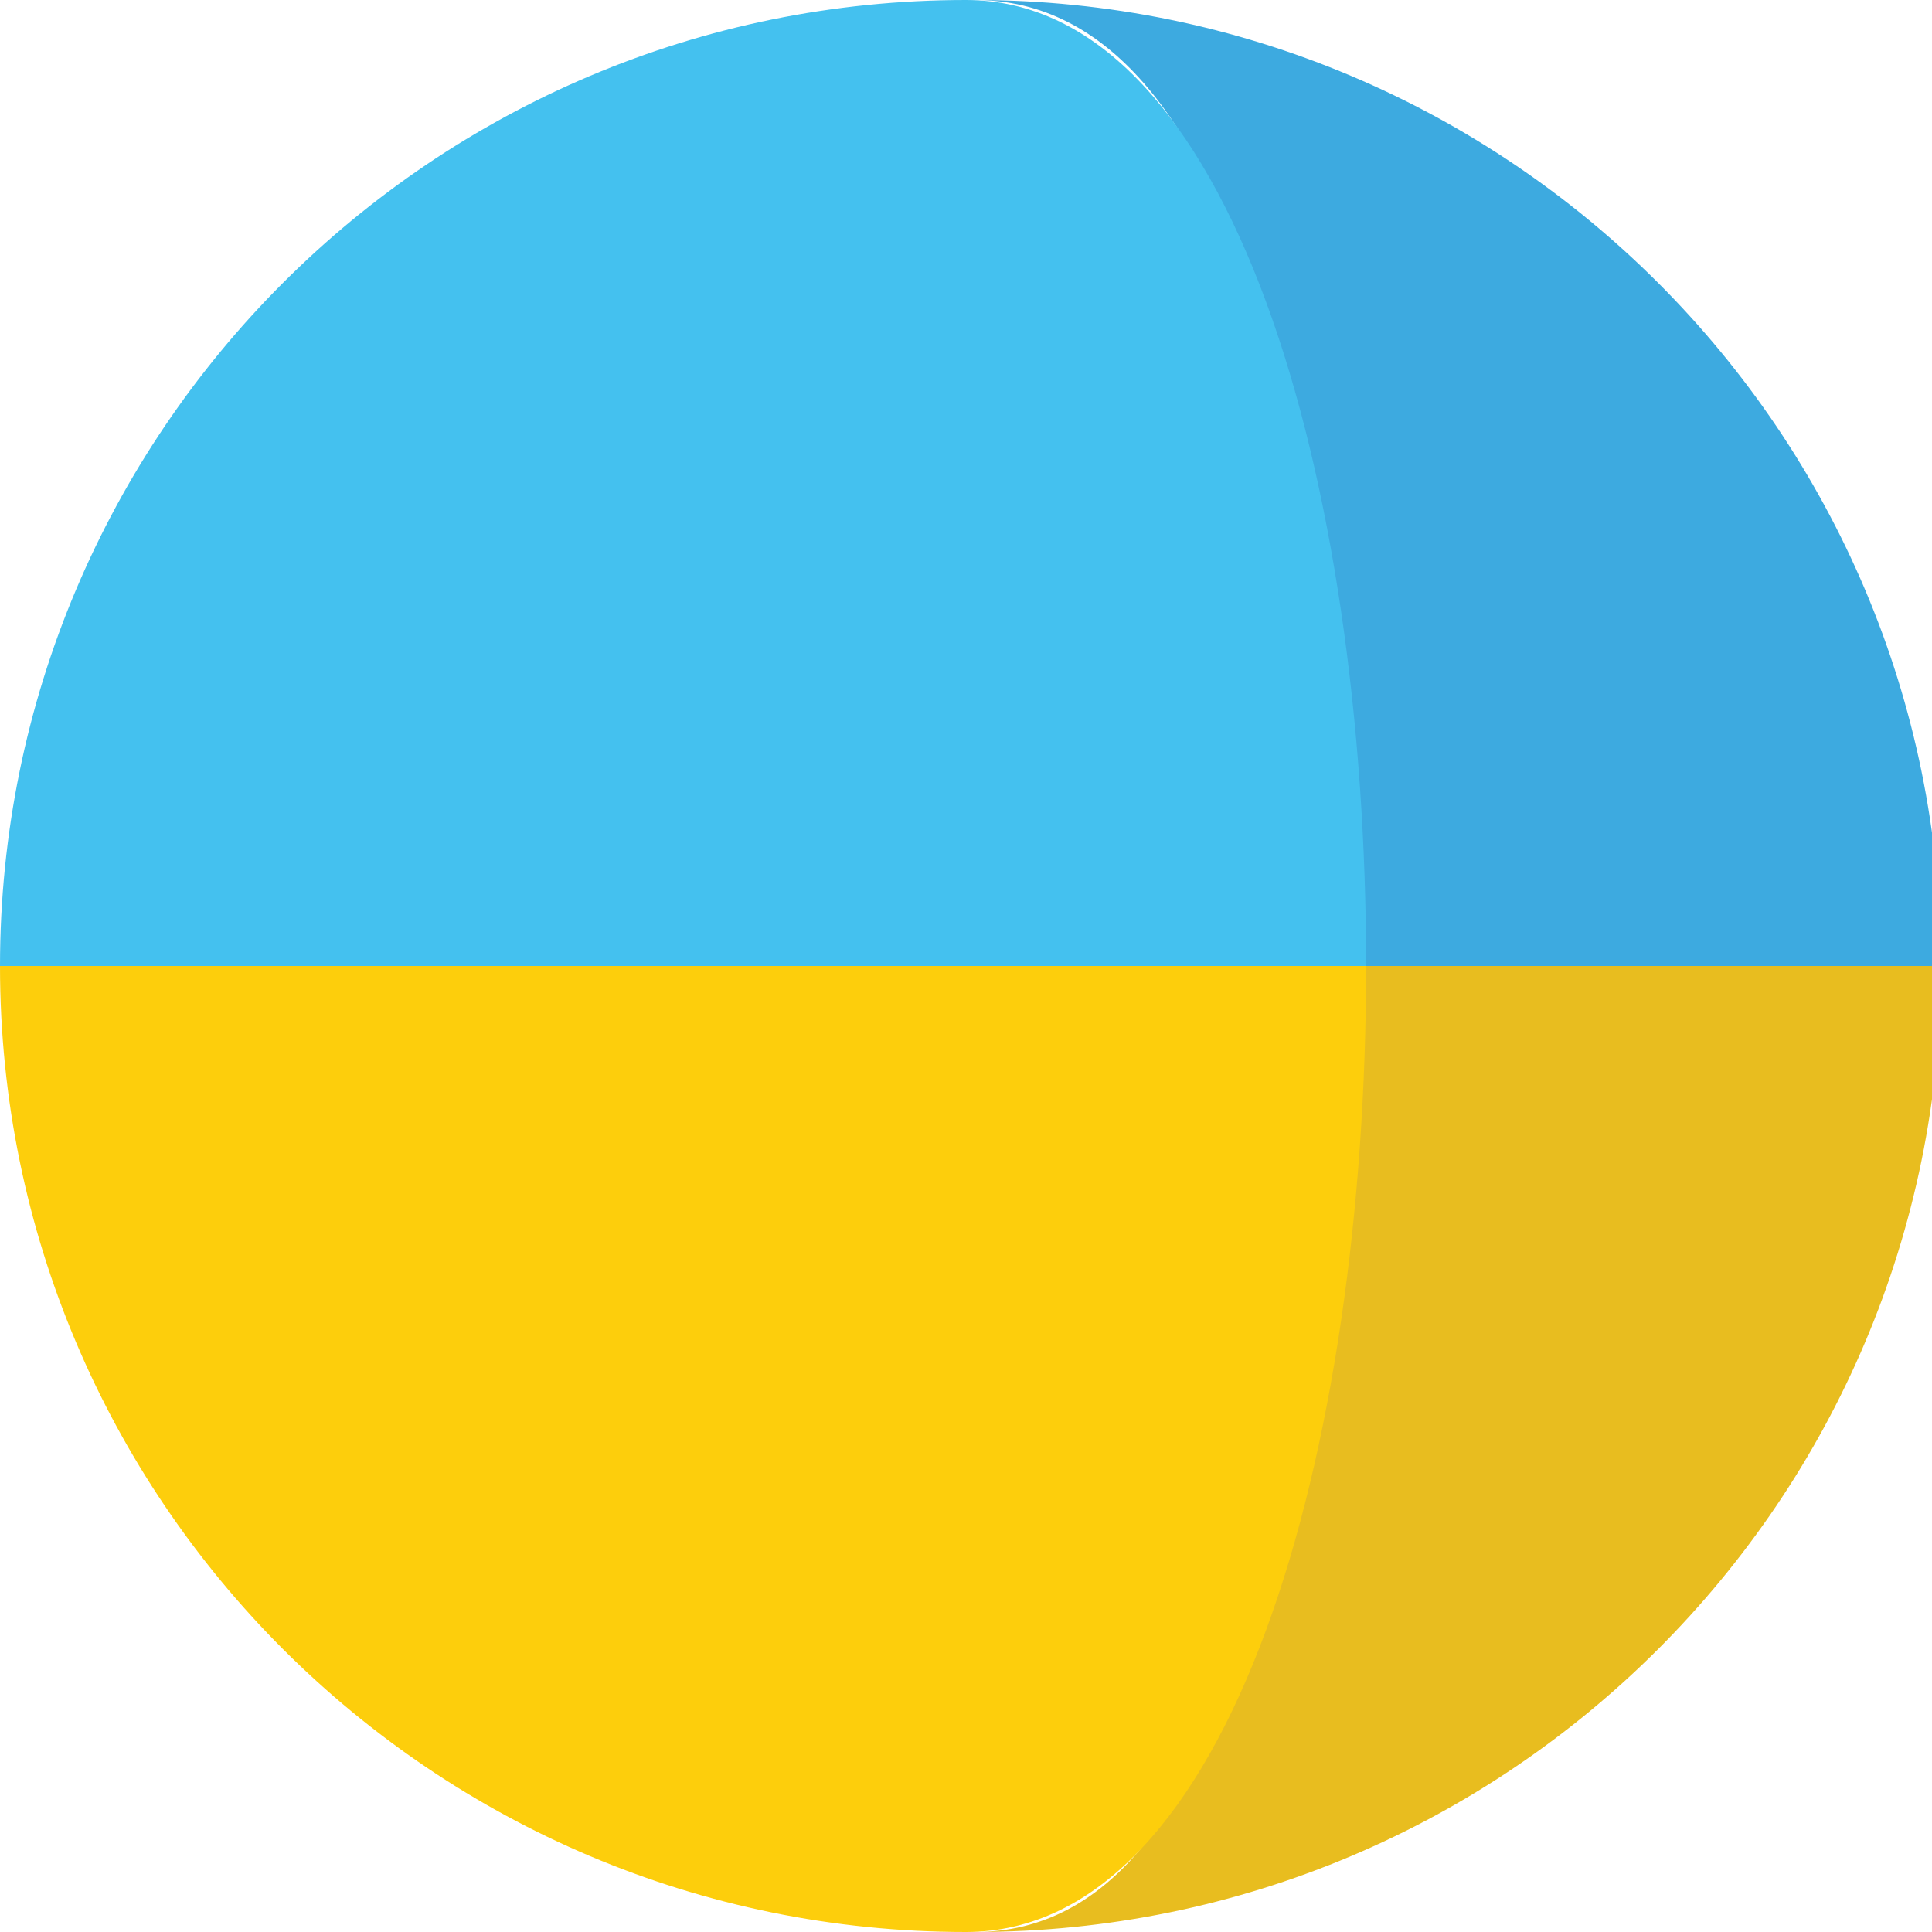 <svg width="84" height="84" viewBox="0 0 84 84" fill="none" xmlns="http://www.w3.org/2000/svg">
<g clip-path="url(#clip0)">
<path d="M57.988 42.001H84.397C84.397 18.803 65.593 0 42.397 0C53.994 0 57.989 21.001 57.988 42.001Z" fill="#3DAAE0"/>
<path d="M0 42.001H59.396C59.397 21.001 53.597 0 41.999 0C18.804 0 0 18.803 0 42.001Z" fill="#44C1EF"/>
<path d="M57.104 42.001C57.104 63 53.995 84 42.397 84C65.593 84 84.397 65.196 84.397 42.001H57.104Z" fill="#E8BD1F"/>
<path d="M59.396 42.001H0C0 65.196 18.804 84 41.999 84C53.597 84 59.396 63 59.396 42.001Z" fill="#FDCE0C"/>
</g>
<defs>
<clipPath id="clip0">
<rect width="84" height="84" fill="white"/>
</clipPath>
</defs>
</svg>

